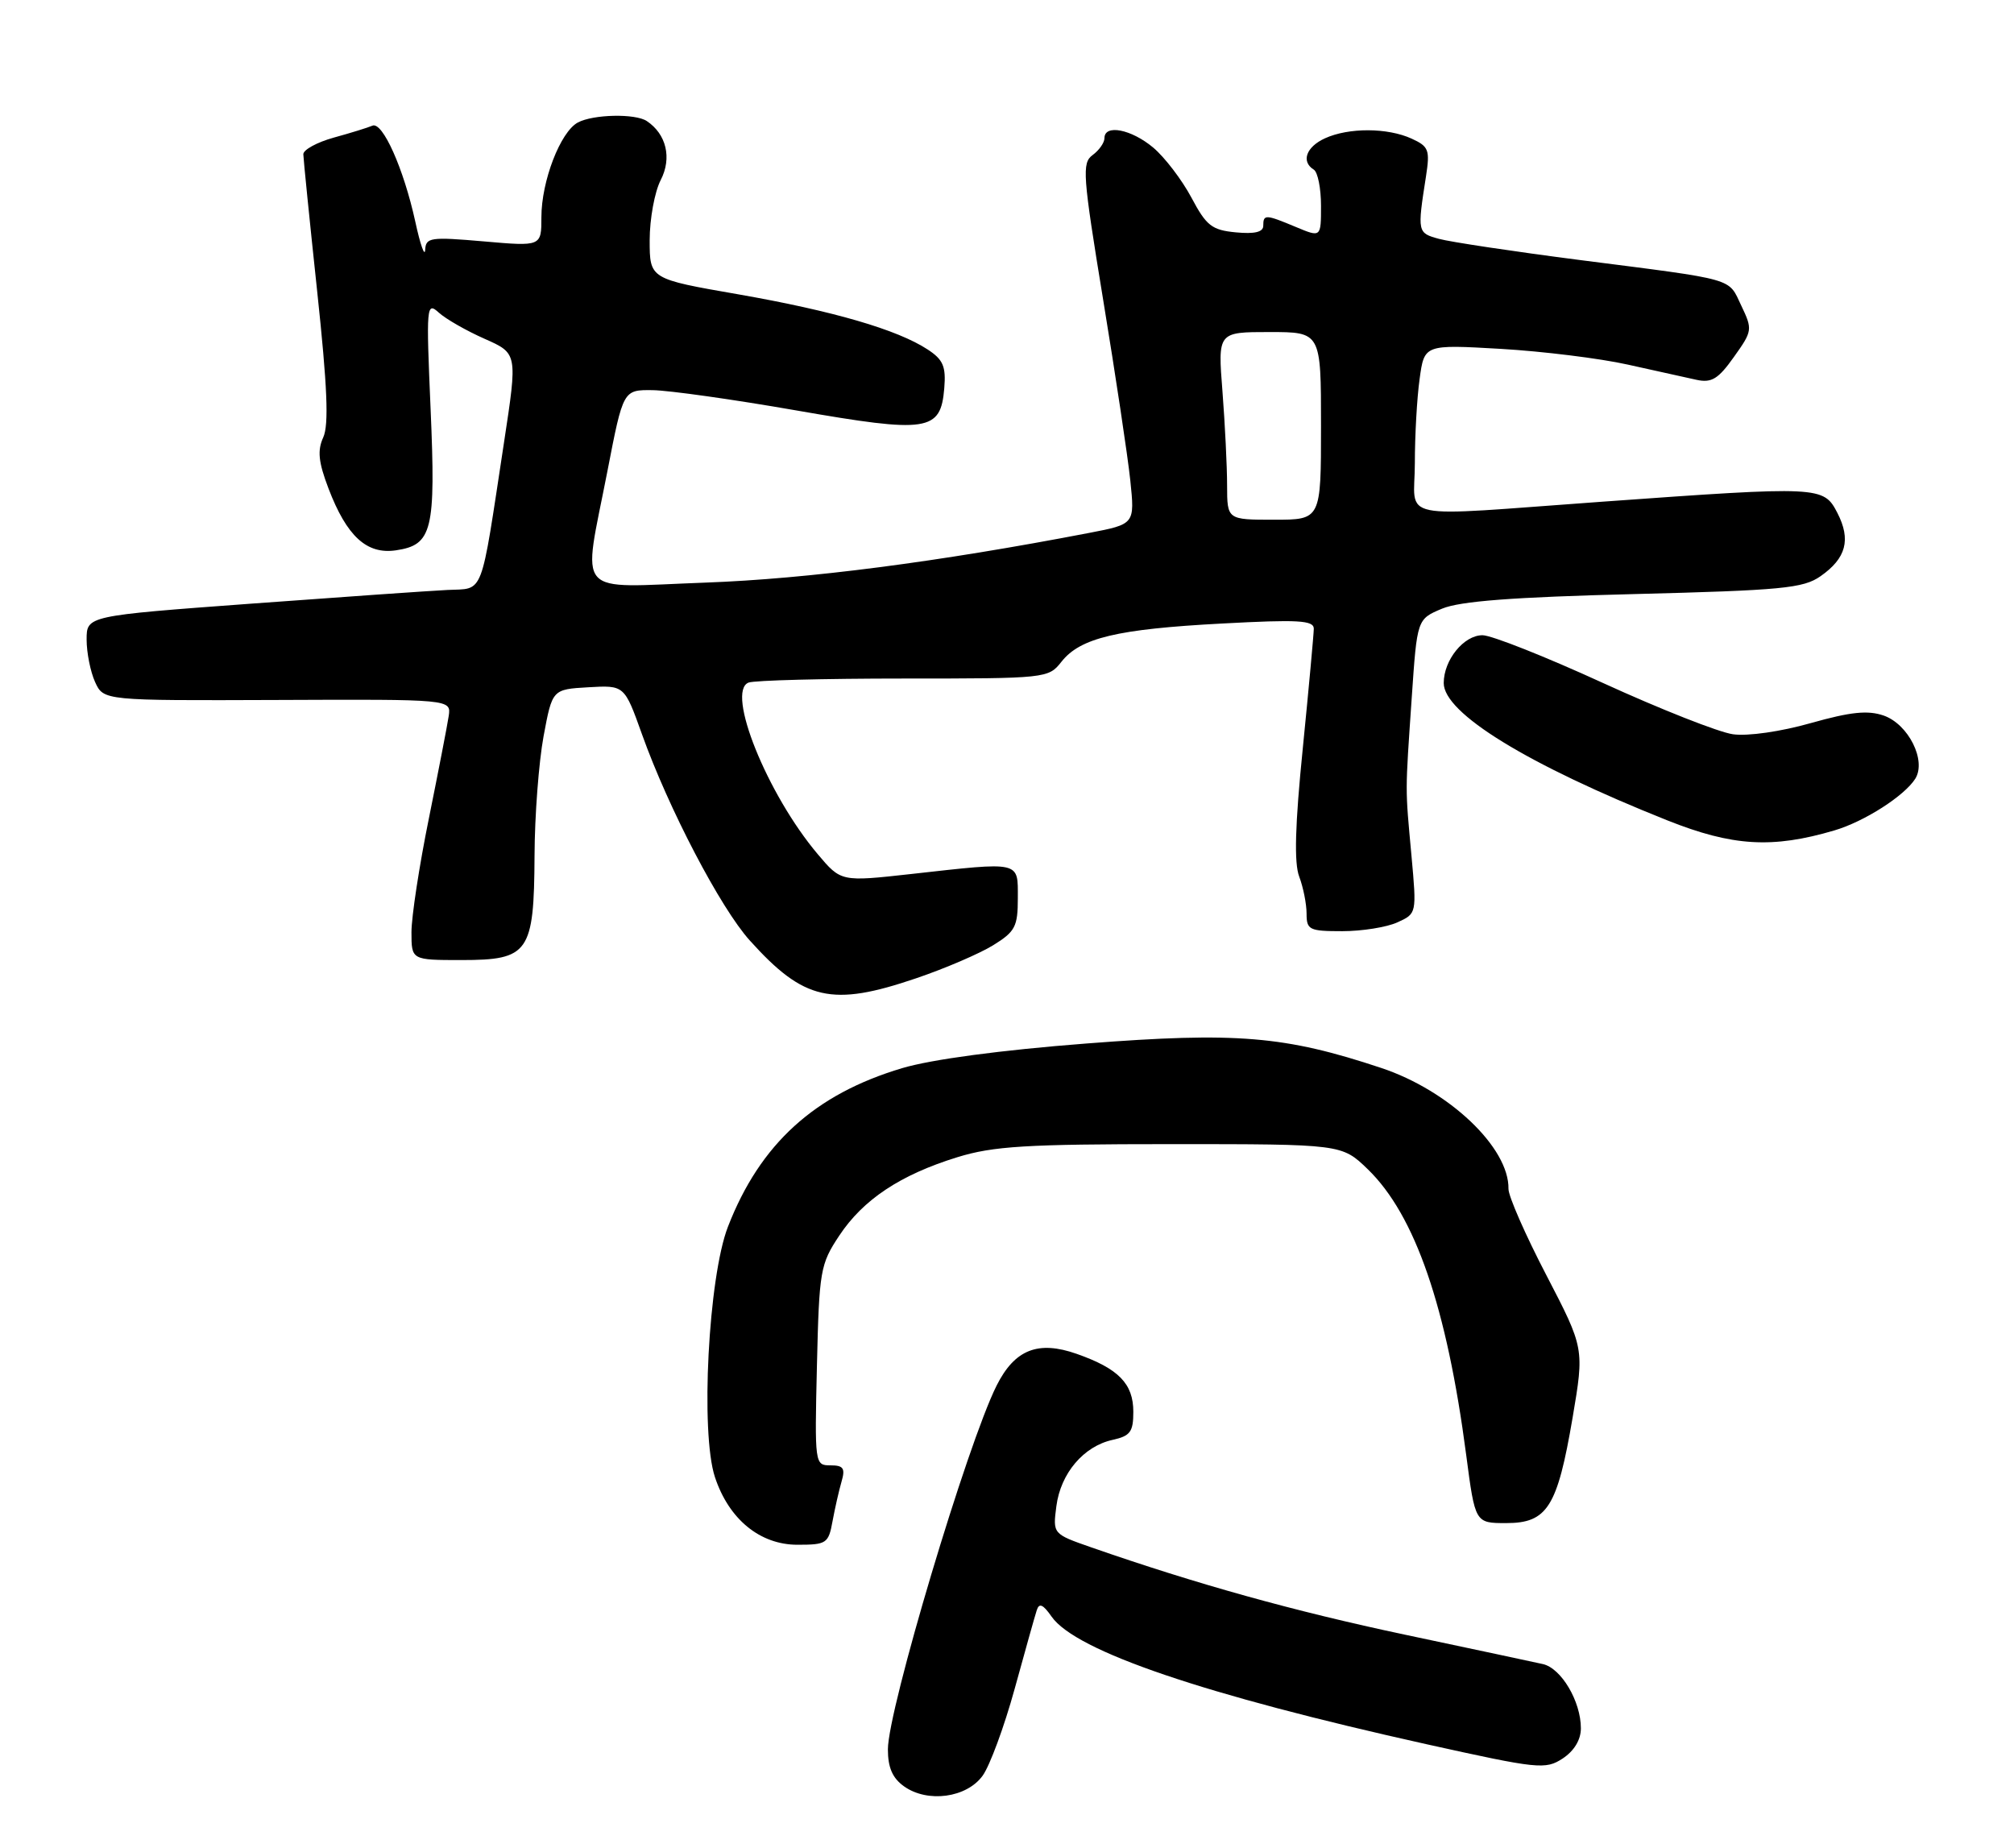 <?xml version="1.0" encoding="UTF-8" standalone="no"?>
<!DOCTYPE svg PUBLIC "-//W3C//DTD SVG 1.1//EN" "http://www.w3.org/Graphics/SVG/1.1/DTD/svg11.dtd" >
<svg xmlns="http://www.w3.org/2000/svg" xmlns:xlink="http://www.w3.org/1999/xlink" version="1.1" viewBox="0 0 279 256">
 <g >
 <path fill="currentColor"
d=" M 136.12 246.00 C 137.12 244.62 139.11 239.22 140.55 234.00 C 141.99 228.78 143.36 223.86 143.62 223.08 C 143.95 222.02 144.48 222.24 145.68 223.96 C 149.04 228.75 166.79 234.78 197.65 241.64 C 213.12 245.07 214.09 245.17 216.48 243.61 C 218.07 242.56 219.00 241.02 219.00 239.43 C 219.00 235.69 216.28 231.10 213.73 230.53 C 212.50 230.25 203.89 228.42 194.59 226.45 C 179.25 223.20 165.81 219.46 151.17 214.36 C 145.84 212.50 145.84 212.50 146.34 208.65 C 146.93 204.11 150.11 200.35 154.13 199.47 C 156.58 198.93 157.00 198.36 157.00 195.58 C 157.00 191.69 154.96 189.60 149.17 187.56 C 143.81 185.67 140.57 186.95 138.06 191.95 C 134.01 200.02 123.00 236.87 123.00 242.34 C 123.00 244.88 123.64 246.34 125.25 247.48 C 128.52 249.79 133.90 249.06 136.12 246.00 Z  M 115.33 210.75 C 115.66 208.96 116.22 206.49 116.58 205.25 C 117.12 203.40 116.84 203.00 115.04 203.00 C 112.87 203.00 112.85 202.84 113.17 189.17 C 113.48 176.01 113.63 175.14 116.26 171.18 C 119.58 166.17 124.73 162.75 132.63 160.31 C 137.59 158.78 142.16 158.50 162.19 158.50 C 185.88 158.50 185.88 158.50 189.48 161.98 C 196.04 168.34 200.43 181.08 203.11 201.54 C 204.35 211.00 204.35 211.00 208.65 211.00 C 214.35 211.00 215.74 208.79 217.85 196.41 C 219.48 186.79 219.48 186.79 214.21 176.64 C 211.31 171.07 208.95 165.69 208.97 164.70 C 209.07 158.99 200.75 151.08 191.35 147.95 C 177.98 143.50 171.29 142.95 150.50 144.56 C 138.60 145.48 129.07 146.76 124.99 147.97 C 112.85 151.59 105.29 158.47 100.84 169.95 C 98.13 176.94 97.01 198.48 99.04 204.63 C 100.97 210.47 105.28 214.00 110.47 214.00 C 114.50 214.00 114.77 213.82 115.33 210.75 Z  M 126.90 135.53 C 130.89 134.18 135.70 132.11 137.58 130.95 C 140.64 129.06 141.00 128.37 141.00 124.42 C 141.00 119.25 141.55 119.37 126.22 121.08 C 116.51 122.16 116.51 122.16 113.28 118.33 C 106.27 110.03 100.53 95.78 103.70 94.56 C 104.51 94.25 114.17 94.00 125.19 94.00 C 144.95 94.00 145.24 93.97 147.04 91.68 C 149.64 88.37 154.76 87.15 169.27 86.38 C 179.85 85.81 182.00 85.93 182.00 87.10 C 181.99 87.87 181.31 95.31 180.48 103.63 C 179.40 114.34 179.26 119.54 179.98 121.44 C 180.54 122.92 181.00 125.23 181.00 126.57 C 181.00 128.82 181.37 129.00 185.95 129.00 C 188.68 129.00 192.11 128.45 193.58 127.78 C 196.26 126.56 196.26 126.56 195.53 118.53 C 194.65 108.91 194.65 110.10 195.57 96.63 C 196.31 85.77 196.31 85.77 199.77 84.32 C 202.27 83.28 209.58 82.72 226.36 82.30 C 246.83 81.78 249.81 81.50 252.19 79.83 C 255.76 77.34 256.44 74.76 254.53 71.05 C 252.61 67.35 252.19 67.33 222.00 69.50 C 192.75 71.60 196.00 72.27 196.00 64.14 C 196.00 60.37 196.29 55.13 196.66 52.50 C 197.31 47.72 197.31 47.72 207.91 48.33 C 213.73 48.67 221.65 49.65 225.50 50.51 C 229.35 51.37 233.64 52.32 235.03 52.62 C 237.11 53.07 238.04 52.50 240.20 49.45 C 242.77 45.85 242.80 45.65 241.22 42.34 C 239.37 38.45 240.70 38.82 218.84 36.02 C 209.68 34.84 200.91 33.52 199.34 33.09 C 196.35 32.27 196.33 32.19 197.54 24.45 C 198.11 20.76 197.93 20.29 195.54 19.20 C 192.20 17.68 186.84 17.66 183.55 19.16 C 180.94 20.35 180.21 22.39 182.00 23.50 C 182.55 23.84 183.00 26.09 183.00 28.51 C 183.00 32.90 183.00 32.90 179.53 31.45 C 175.30 29.68 175.00 29.67 175.00 31.28 C 175.00 32.15 173.80 32.44 171.20 32.19 C 167.87 31.87 167.12 31.28 165.04 27.36 C 163.73 24.91 161.36 21.80 159.76 20.45 C 156.72 17.90 153.00 17.17 153.00 19.14 C 153.00 19.77 152.26 20.82 151.36 21.48 C 149.86 22.58 149.98 24.21 152.83 41.59 C 154.54 51.99 156.23 63.22 156.58 66.55 C 157.21 72.61 157.21 72.61 150.86 73.83 C 129.91 77.86 111.91 80.19 97.75 80.71 C 79.27 81.38 80.70 83.01 84.15 65.25 C 86.33 54.00 86.33 54.00 90.42 54.05 C 92.66 54.08 101.62 55.34 110.32 56.86 C 128.56 60.04 130.31 59.78 130.81 53.79 C 131.06 50.76 130.66 49.82 128.50 48.41 C 124.30 45.66 115.40 43.07 102.25 40.77 C 90.00 38.64 90.00 38.64 90.00 33.27 C 90.00 30.32 90.69 26.57 91.53 24.94 C 93.10 21.90 92.32 18.58 89.60 16.77 C 88.02 15.71 82.18 15.83 80.05 16.97 C 77.63 18.27 75.00 25.09 75.00 30.09 C 75.00 34.14 75.00 34.14 67.00 33.44 C 59.61 32.80 58.99 32.89 58.90 34.62 C 58.84 35.65 58.22 33.89 57.53 30.70 C 55.92 23.34 52.99 16.80 51.59 17.41 C 50.99 17.67 48.59 18.42 46.25 19.06 C 43.91 19.71 42.01 20.75 42.02 21.37 C 42.03 21.99 42.89 30.54 43.94 40.37 C 45.35 53.58 45.57 58.85 44.78 60.59 C 43.95 62.41 44.11 64.01 45.51 67.68 C 48.04 74.30 50.80 76.83 54.84 76.24 C 59.89 75.50 60.38 73.50 59.65 56.64 C 59.03 42.33 59.08 41.76 60.79 43.31 C 61.77 44.20 64.63 45.83 67.14 46.94 C 71.70 48.96 71.70 48.96 69.83 61.23 C 66.50 83.10 67.13 81.47 61.97 81.73 C 59.51 81.85 47.26 82.71 34.75 83.63 C 12.00 85.31 12.00 85.31 12.00 88.61 C 12.00 90.42 12.53 93.07 13.17 94.48 C 14.35 97.06 14.35 97.06 38.42 96.97 C 62.50 96.87 62.50 96.87 62.16 99.19 C 61.97 100.46 60.73 106.85 59.41 113.39 C 58.08 119.93 57.00 127.01 57.00 129.14 C 57.00 133.00 57.00 133.00 63.94 133.00 C 73.27 133.00 73.98 131.98 74.05 118.53 C 74.07 113.01 74.64 105.58 75.30 102.00 C 76.51 95.50 76.51 95.50 81.50 95.21 C 86.50 94.92 86.50 94.92 88.93 101.71 C 92.61 112.01 99.81 125.79 103.87 130.29 C 111.37 138.62 115.24 139.50 126.90 135.53 Z  M 254.12 115.04 C 258.27 113.82 263.84 110.25 265.33 107.87 C 266.89 105.35 264.37 100.33 260.95 99.13 C 258.75 98.37 256.39 98.61 250.86 100.17 C 246.71 101.35 242.13 102.01 240.07 101.72 C 238.11 101.45 230.01 98.25 222.07 94.62 C 214.13 90.98 206.62 88.00 205.37 88.00 C 202.78 88.00 200.00 91.43 200.00 94.63 C 200.00 98.80 211.59 105.92 230.98 113.65 C 239.99 117.24 245.52 117.58 254.12 115.04 Z  M 169.99 67.25 C 169.99 64.64 169.70 58.79 169.35 54.25 C 168.70 46.00 168.70 46.00 175.85 46.00 C 183.00 46.00 183.00 46.00 183.00 59.00 C 183.00 72.00 183.00 72.00 176.50 72.00 C 170.00 72.00 170.00 72.00 169.99 67.25 Z "/>
</g>
</svg>
